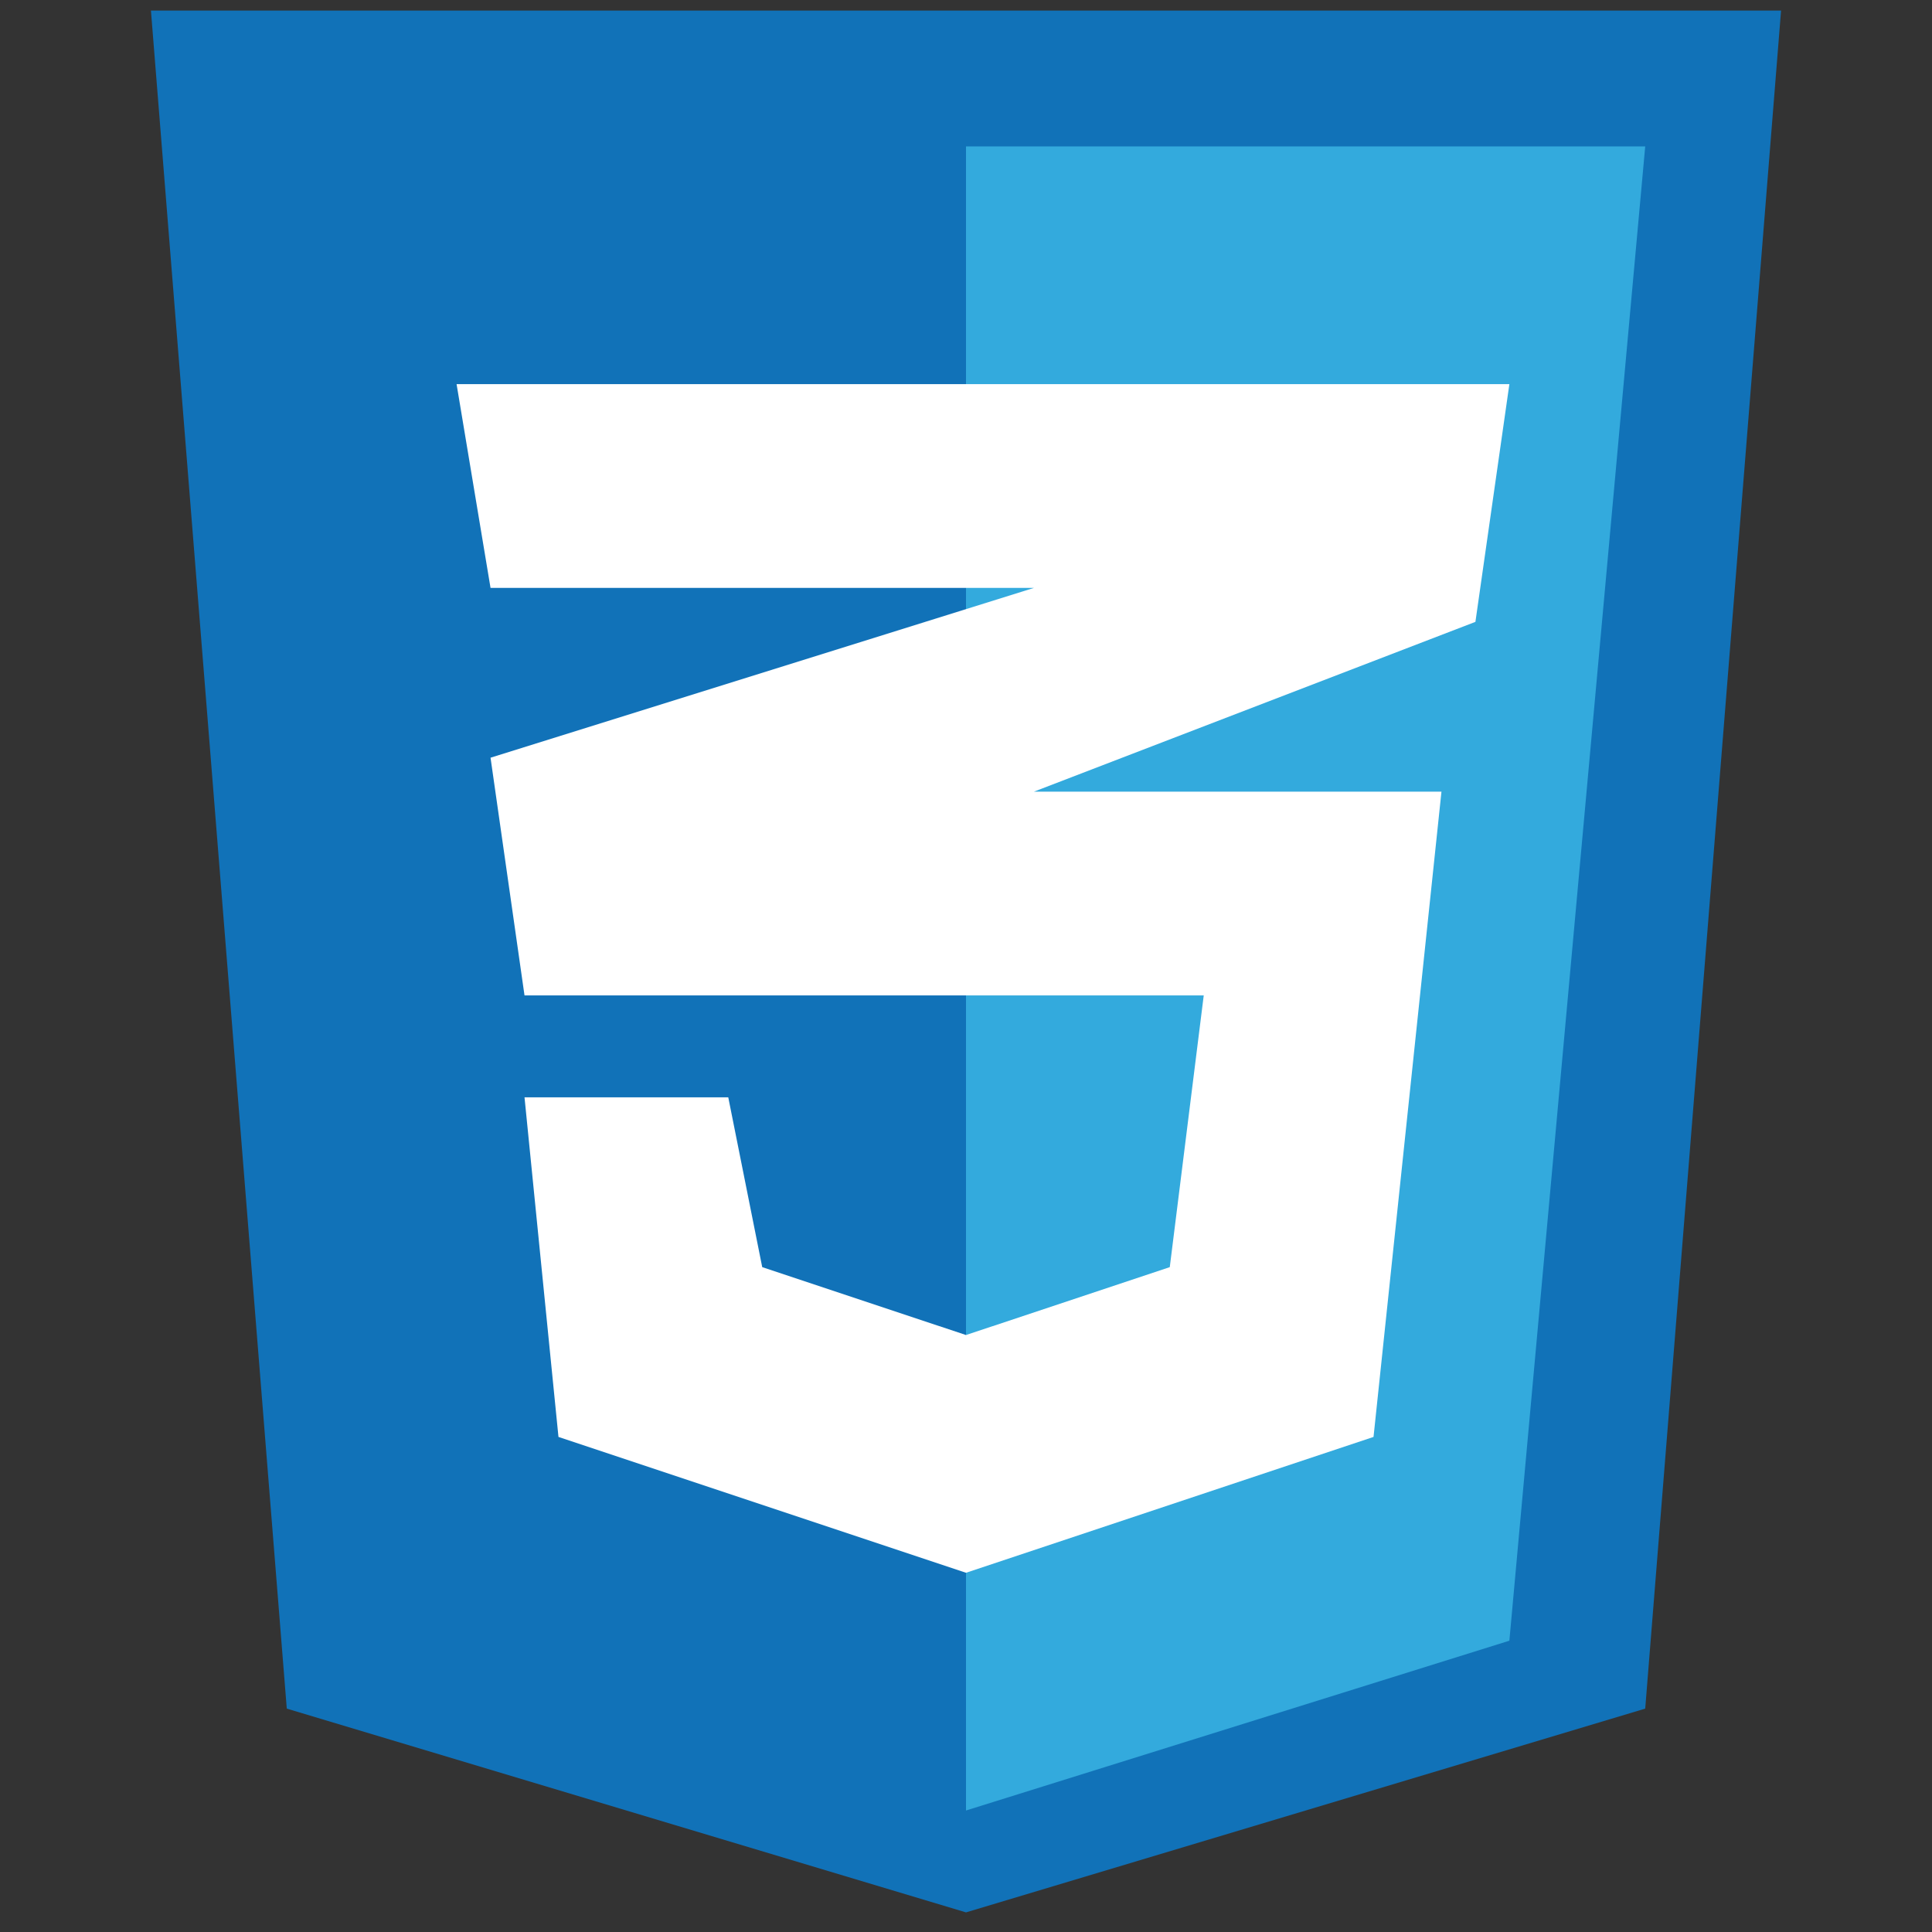 <svg width="80" height="80" viewBox="0 0 80 80" fill="none" xmlns="http://www.w3.org/2000/svg">
<rect x="0" y="0" width="80" height="80" fill="#333333" stroke="none"/>
<g clip-path="url(#clip0_2_1425)">
<path d="M11.875 70.75L6.25 0.438H73.75L68.125 70.75L40 79.188L11.875 70.75Z" fill="#1172B8"/>
<path d="M68.125 6.062H40V74.969L62.5 67.938L68.125 6.062Z" fill="#33AADD"/>
<path d="M49.844 41.219H21.719L20.312 31.375L42.812 24.344H20.312L18.906 15.906H62.5L61.094 25.75L42.812 32.781H59.688L56.875 59.5L40 65.125L23.125 59.5L21.719 45.438H30.156L31.562 52.469L40 55.281L48.438 52.469L49.844 41.219Z" fill="white"/>
</g>
<defs>
<clipPath id="clip0_2_1425">
<rect width="80" height="80" fill="white"/>
</clipPath>
</defs>
</svg>
